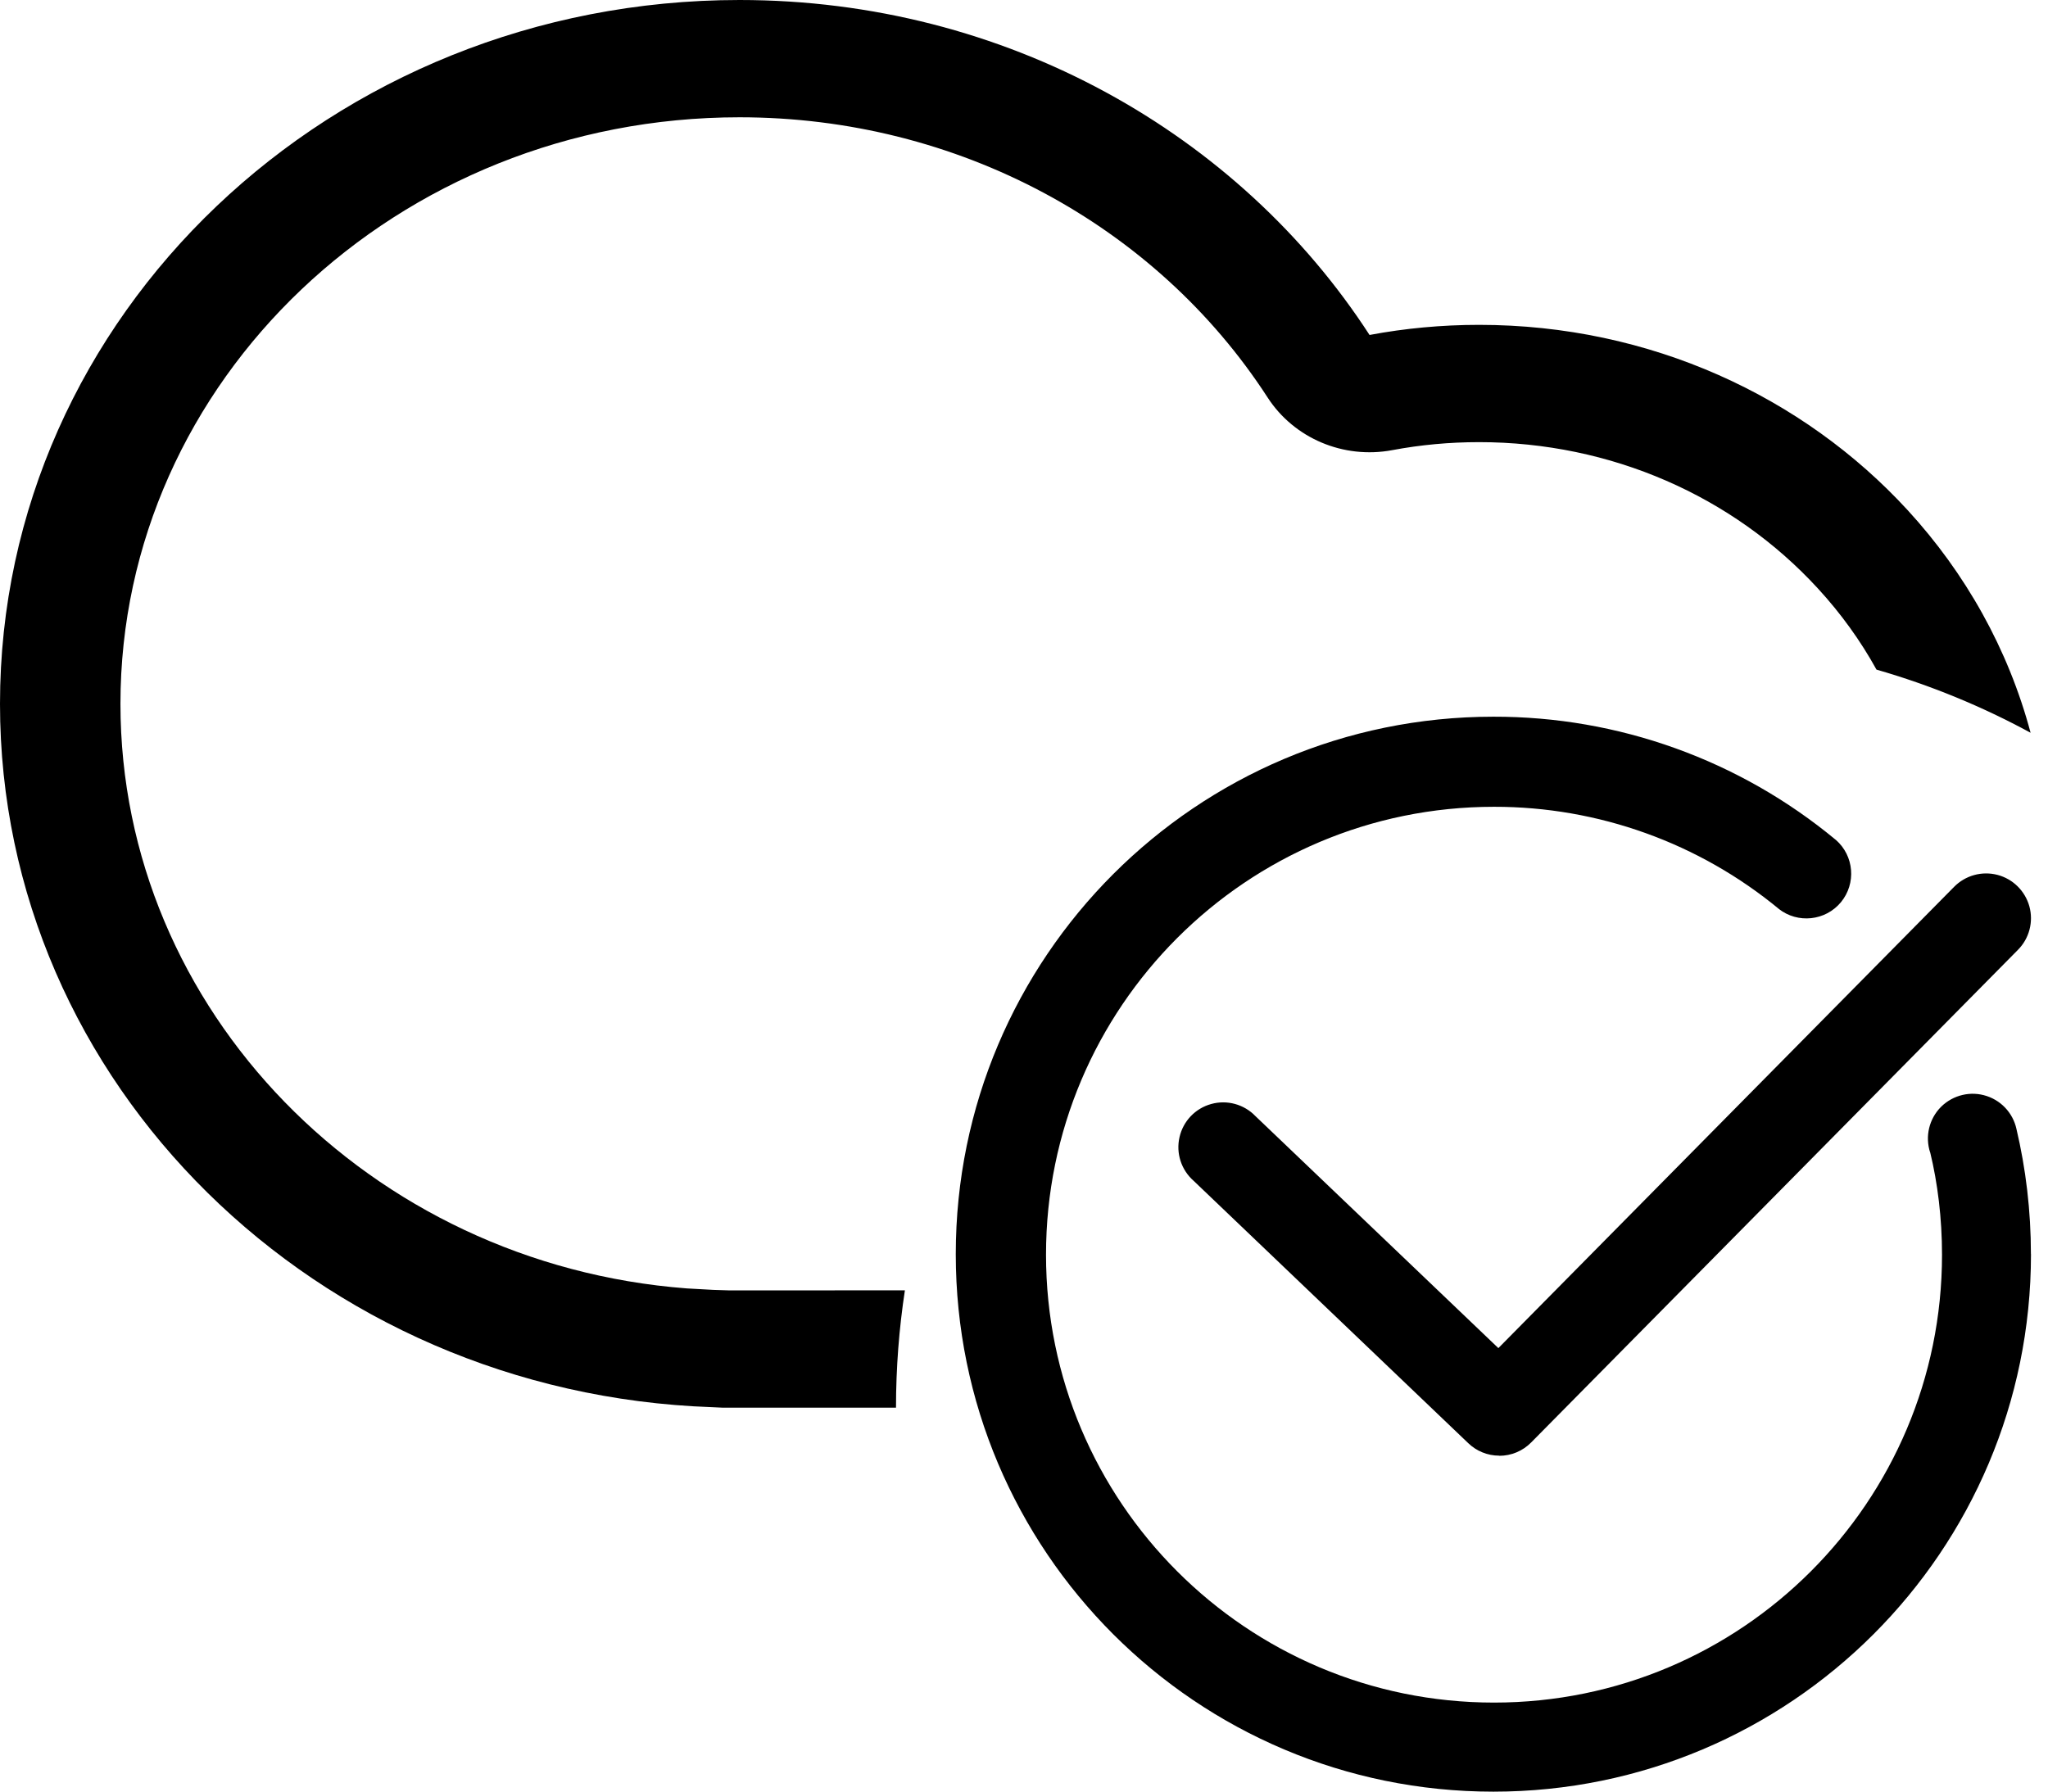 <?xml version="1.0" encoding="UTF-8"?>
<svg width="32px" height="28px" viewBox="0 0 32 28" version="1.1" xmlns="http://www.w3.org/2000/svg" xmlns:xlink="http://www.w3.org/1999/xlink">
    <title>autosave-saved</title>
    <g transform="translate(14.933, 11.2)" id="ico/autosave_on">
        <path d="M8.493,11.55 C8.306,11.55 8.135,11.476 8.01,11.356 L3.717,7.254 C3.524,7.084 3.439,6.823 3.497,6.572 C3.554,6.321 3.744,6.122 3.992,6.054 C4.239,5.985 4.505,6.058 4.683,6.243 L8.479,9.869 L15.601,2.659 C15.777,2.481 16.035,2.41 16.277,2.473 C16.519,2.536 16.709,2.724 16.776,2.965 C16.842,3.206 16.775,3.465 16.599,3.643 L8.992,11.343 C8.86,11.477 8.681,11.552 8.493,11.552 L8.493,11.552 L8.493,11.55 Z M16.8,8.4 C16.8,7.723 16.721,7.065 16.572,6.435 L16.583,6.493 C16.545,6.231 16.362,6.013 16.111,5.93 C15.86,5.846 15.584,5.912 15.396,6.098 C15.209,6.285 15.143,6.562 15.226,6.813 L15.226,6.809 C15.343,7.29 15.411,7.841 15.411,8.409 C15.411,12.275 12.277,15.409 8.411,15.409 C4.545,15.409 1.411,12.274 1.411,8.409 C1.411,4.543 4.545,1.409 8.411,1.409 C10.039,1.407 11.616,1.974 12.87,3.012 L12.858,3.003 C13.156,3.238 13.588,3.193 13.831,2.901 C14.073,2.608 14.038,2.176 13.752,1.926 L13.75,1.925 C12.247,0.678 10.354,-0.003 8.401,0.001 C3.761,0.001 0.001,3.762 0.001,8.401 C0.001,13.04 3.761,16.801 8.401,16.801 C13.04,16.801 16.801,13.04 16.801,8.401 L16.801,8.4 L16.8,8.4 Z" id="approved"></path>
    </g>
    <path d="M11.556,5.68434189e-14 C15.717,5.68434189e-14 19.364,2.094 21.399,5.235 C21.953,5.131 22.526,5.077 23.111,5.077 C25.782,5.077 28.177,6.198 29.807,7.973 C30.711,8.958 31.379,10.144 31.728,11.452 C30.97,11.04 30.164,10.708 29.32,10.465 C29.07,10.012 28.763,9.586 28.403,9.195 C27.08,7.754 25.171,6.91 23.111,6.91 C22.649,6.91 22.196,6.952 21.754,7.035 C20.993,7.178 20.22,6.851 19.807,6.213 C18.059,3.515 14.964,1.833 11.556,1.833 C6.204,1.833 1.882,5.947 1.882,11 C1.882,15.792 5.776,19.758 10.731,20.136 L11.146,20.159 L11.398,20.167 L14.139,20.166 C14.048,20.764 14,21.376 14,22 L11.294,22 L11.122,21.992 C4.941,21.776 0,16.937 0,11 C0,4.925 5.174,5.68434189e-14 11.556,5.68434189e-14 Z" id="Combined-Shape" fill-rule="nonzero"></path>
</svg>